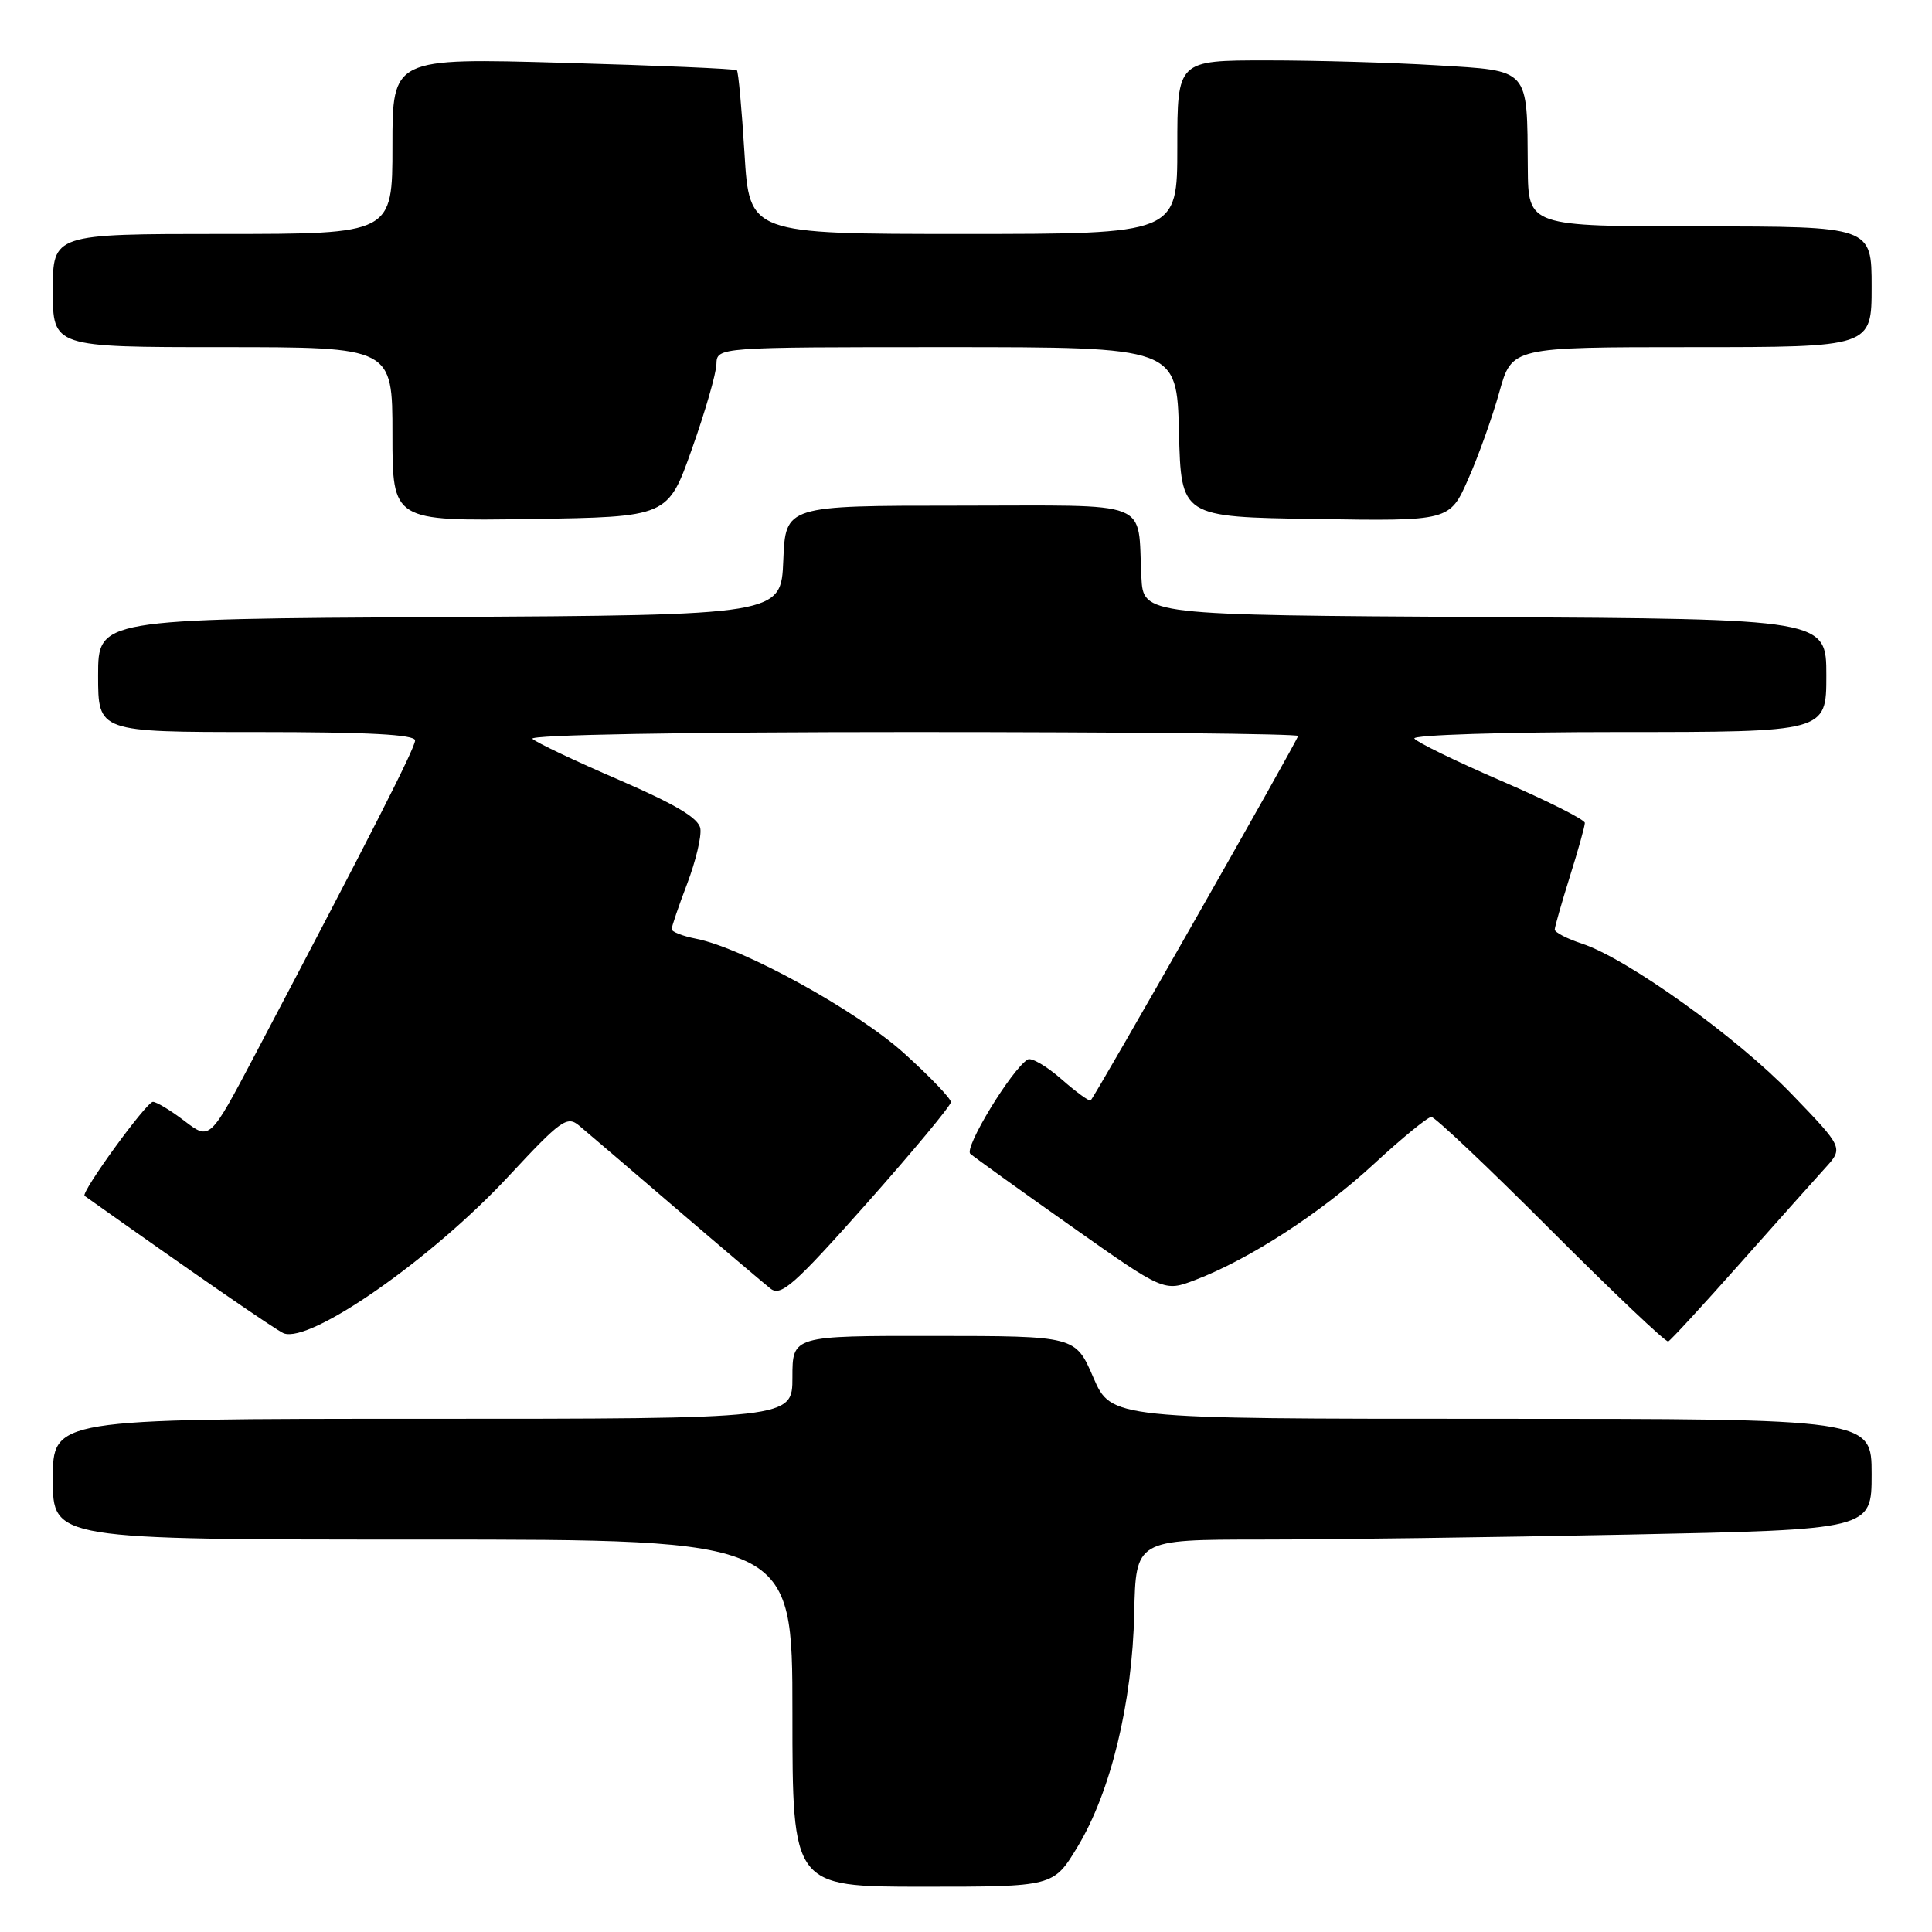 <?xml version="1.0" encoding="UTF-8" standalone="no"?>
<!DOCTYPE svg PUBLIC "-//W3C//DTD SVG 1.1//EN" "http://www.w3.org/Graphics/SVG/1.1/DTD/svg11.dtd" >
<svg xmlns="http://www.w3.org/2000/svg" xmlns:xlink="http://www.w3.org/1999/xlink" version="1.1" viewBox="0 0 256 256">
 <g >
 <path fill="currentColor"
d=" M 142.77 244.73 C 147.17 237.47 150.04 225.65 150.29 213.76 C 150.50 204.01 150.50 204.01 167.00 204.00 C 176.07 204.00 198.01 203.70 215.75 203.34 C 248.00 202.68 248.00 202.68 248.00 195.34 C 248.00 188.00 248.00 188.00 197.62 188.00 C 147.25 188.00 147.25 188.00 144.87 182.52 C 142.50 177.03 142.50 177.03 123.75 177.02 C 105.00 177.00 105.00 177.00 105.00 182.50 C 105.00 188.00 105.00 188.00 56.00 188.00 C 7.00 188.00 7.00 188.00 7.00 196.00 C 7.00 204.00 7.00 204.00 56.00 204.00 C 105.00 204.00 105.00 204.00 105.00 227.00 C 105.00 250.00 105.00 250.00 122.29 250.00 C 139.58 250.00 139.58 250.00 142.77 244.73 Z  M 230.49 167.50 C 235.37 162.00 240.47 156.28 241.82 154.80 C 244.28 152.10 244.28 152.10 237.39 144.95 C 230.11 137.40 215.63 127.02 209.60 125.03 C 207.62 124.38 206.01 123.54 206.01 123.17 C 206.02 122.80 206.92 119.65 208.01 116.16 C 209.11 112.67 210.00 109.47 210.00 109.04 C 210.00 108.61 205.04 106.11 198.97 103.49 C 192.91 100.87 187.71 98.33 187.41 97.86 C 187.12 97.39 199.28 97.00 214.44 97.00 C 242.00 97.00 242.00 97.00 242.00 89.51 C 242.00 82.02 242.00 82.02 196.75 81.76 C 151.50 81.50 151.50 81.50 151.24 76.50 C 150.69 66.04 153.15 67.00 127.02 67.00 C 104.09 67.00 104.09 67.00 103.79 74.25 C 103.50 81.50 103.50 81.50 58.25 81.76 C 13.00 82.02 13.00 82.02 13.00 89.51 C 13.00 97.00 13.00 97.00 34.00 97.00 C 48.70 97.00 55.00 97.33 55.00 98.11 C 55.00 99.13 48.97 110.96 33.77 139.80 C 27.81 151.10 27.81 151.10 24.47 148.55 C 22.64 147.15 20.74 146.00 20.26 146.00 C 19.40 146.00 10.65 158.06 11.21 158.46 C 25.11 168.34 36.66 176.32 37.59 176.67 C 41.14 178.03 57.22 166.80 67.38 155.87 C 74.33 148.39 75.14 147.81 76.74 149.15 C 77.71 149.96 83.45 154.87 89.50 160.06 C 95.55 165.25 101.23 170.06 102.10 170.75 C 103.48 171.83 105.25 170.26 114.85 159.45 C 120.98 152.54 126.00 146.50 126.00 146.03 C 126.00 145.56 123.23 142.66 119.85 139.61 C 113.61 133.95 98.49 125.62 92.25 124.39 C 90.46 124.04 89.00 123.47 89.00 123.12 C 89.00 122.78 89.92 120.07 91.05 117.11 C 92.18 114.14 92.97 110.85 92.80 109.79 C 92.58 108.41 89.56 106.61 82.00 103.33 C 76.22 100.84 71.07 98.39 70.55 97.90 C 69.99 97.37 90.60 97.00 120.80 97.00 C 148.96 97.00 172.00 97.23 172.00 97.52 C 172.00 98.02 145.18 145.15 144.52 145.81 C 144.35 145.98 142.60 144.71 140.63 142.98 C 138.67 141.26 136.66 140.09 136.17 140.39 C 134.04 141.71 127.71 152.10 128.57 152.88 C 129.08 153.33 135.07 157.64 141.88 162.44 C 154.25 171.18 154.25 171.18 158.38 169.60 C 165.58 166.85 175.05 160.70 182.03 154.25 C 185.75 150.81 189.19 148.00 189.66 148.00 C 190.14 148.00 197.27 154.75 205.50 163.00 C 213.74 171.25 220.74 177.89 221.05 177.75 C 221.36 177.61 225.61 173.00 230.49 167.50 Z  M 91.68 59.50 C 93.44 54.55 94.90 49.49 94.93 48.25 C 95.00 46.00 95.00 46.00 125.47 46.00 C 155.93 46.00 155.93 46.00 156.22 57.25 C 156.50 68.50 156.50 68.50 174.29 68.77 C 192.09 69.05 192.09 69.05 194.55 63.47 C 195.91 60.41 197.76 55.22 198.67 51.95 C 200.33 46.00 200.33 46.00 224.16 46.00 C 248.00 46.00 248.00 46.00 248.00 38.00 C 248.00 30.00 248.00 30.00 225.25 30.00 C 202.50 29.99 202.50 29.99 202.44 22.25 C 202.34 8.89 202.80 9.41 190.36 8.65 C 184.49 8.29 174.36 8.00 167.84 8.00 C 156.00 8.00 156.00 8.00 156.00 19.50 C 156.00 31.00 156.00 31.00 127.65 31.00 C 99.30 31.00 99.30 31.00 98.65 20.33 C 98.29 14.47 97.84 9.51 97.64 9.31 C 97.45 9.11 87.10 8.67 74.64 8.32 C 52.00 7.68 52.00 7.68 52.00 19.34 C 52.00 31.00 52.00 31.00 29.50 31.00 C 7.00 31.00 7.00 31.00 7.00 38.50 C 7.00 46.00 7.00 46.00 29.50 46.00 C 52.00 46.00 52.00 46.00 52.00 57.52 C 52.00 69.05 52.00 69.05 70.25 68.77 C 88.50 68.50 88.50 68.50 91.68 59.50 Z "/>
</g>
</svg>